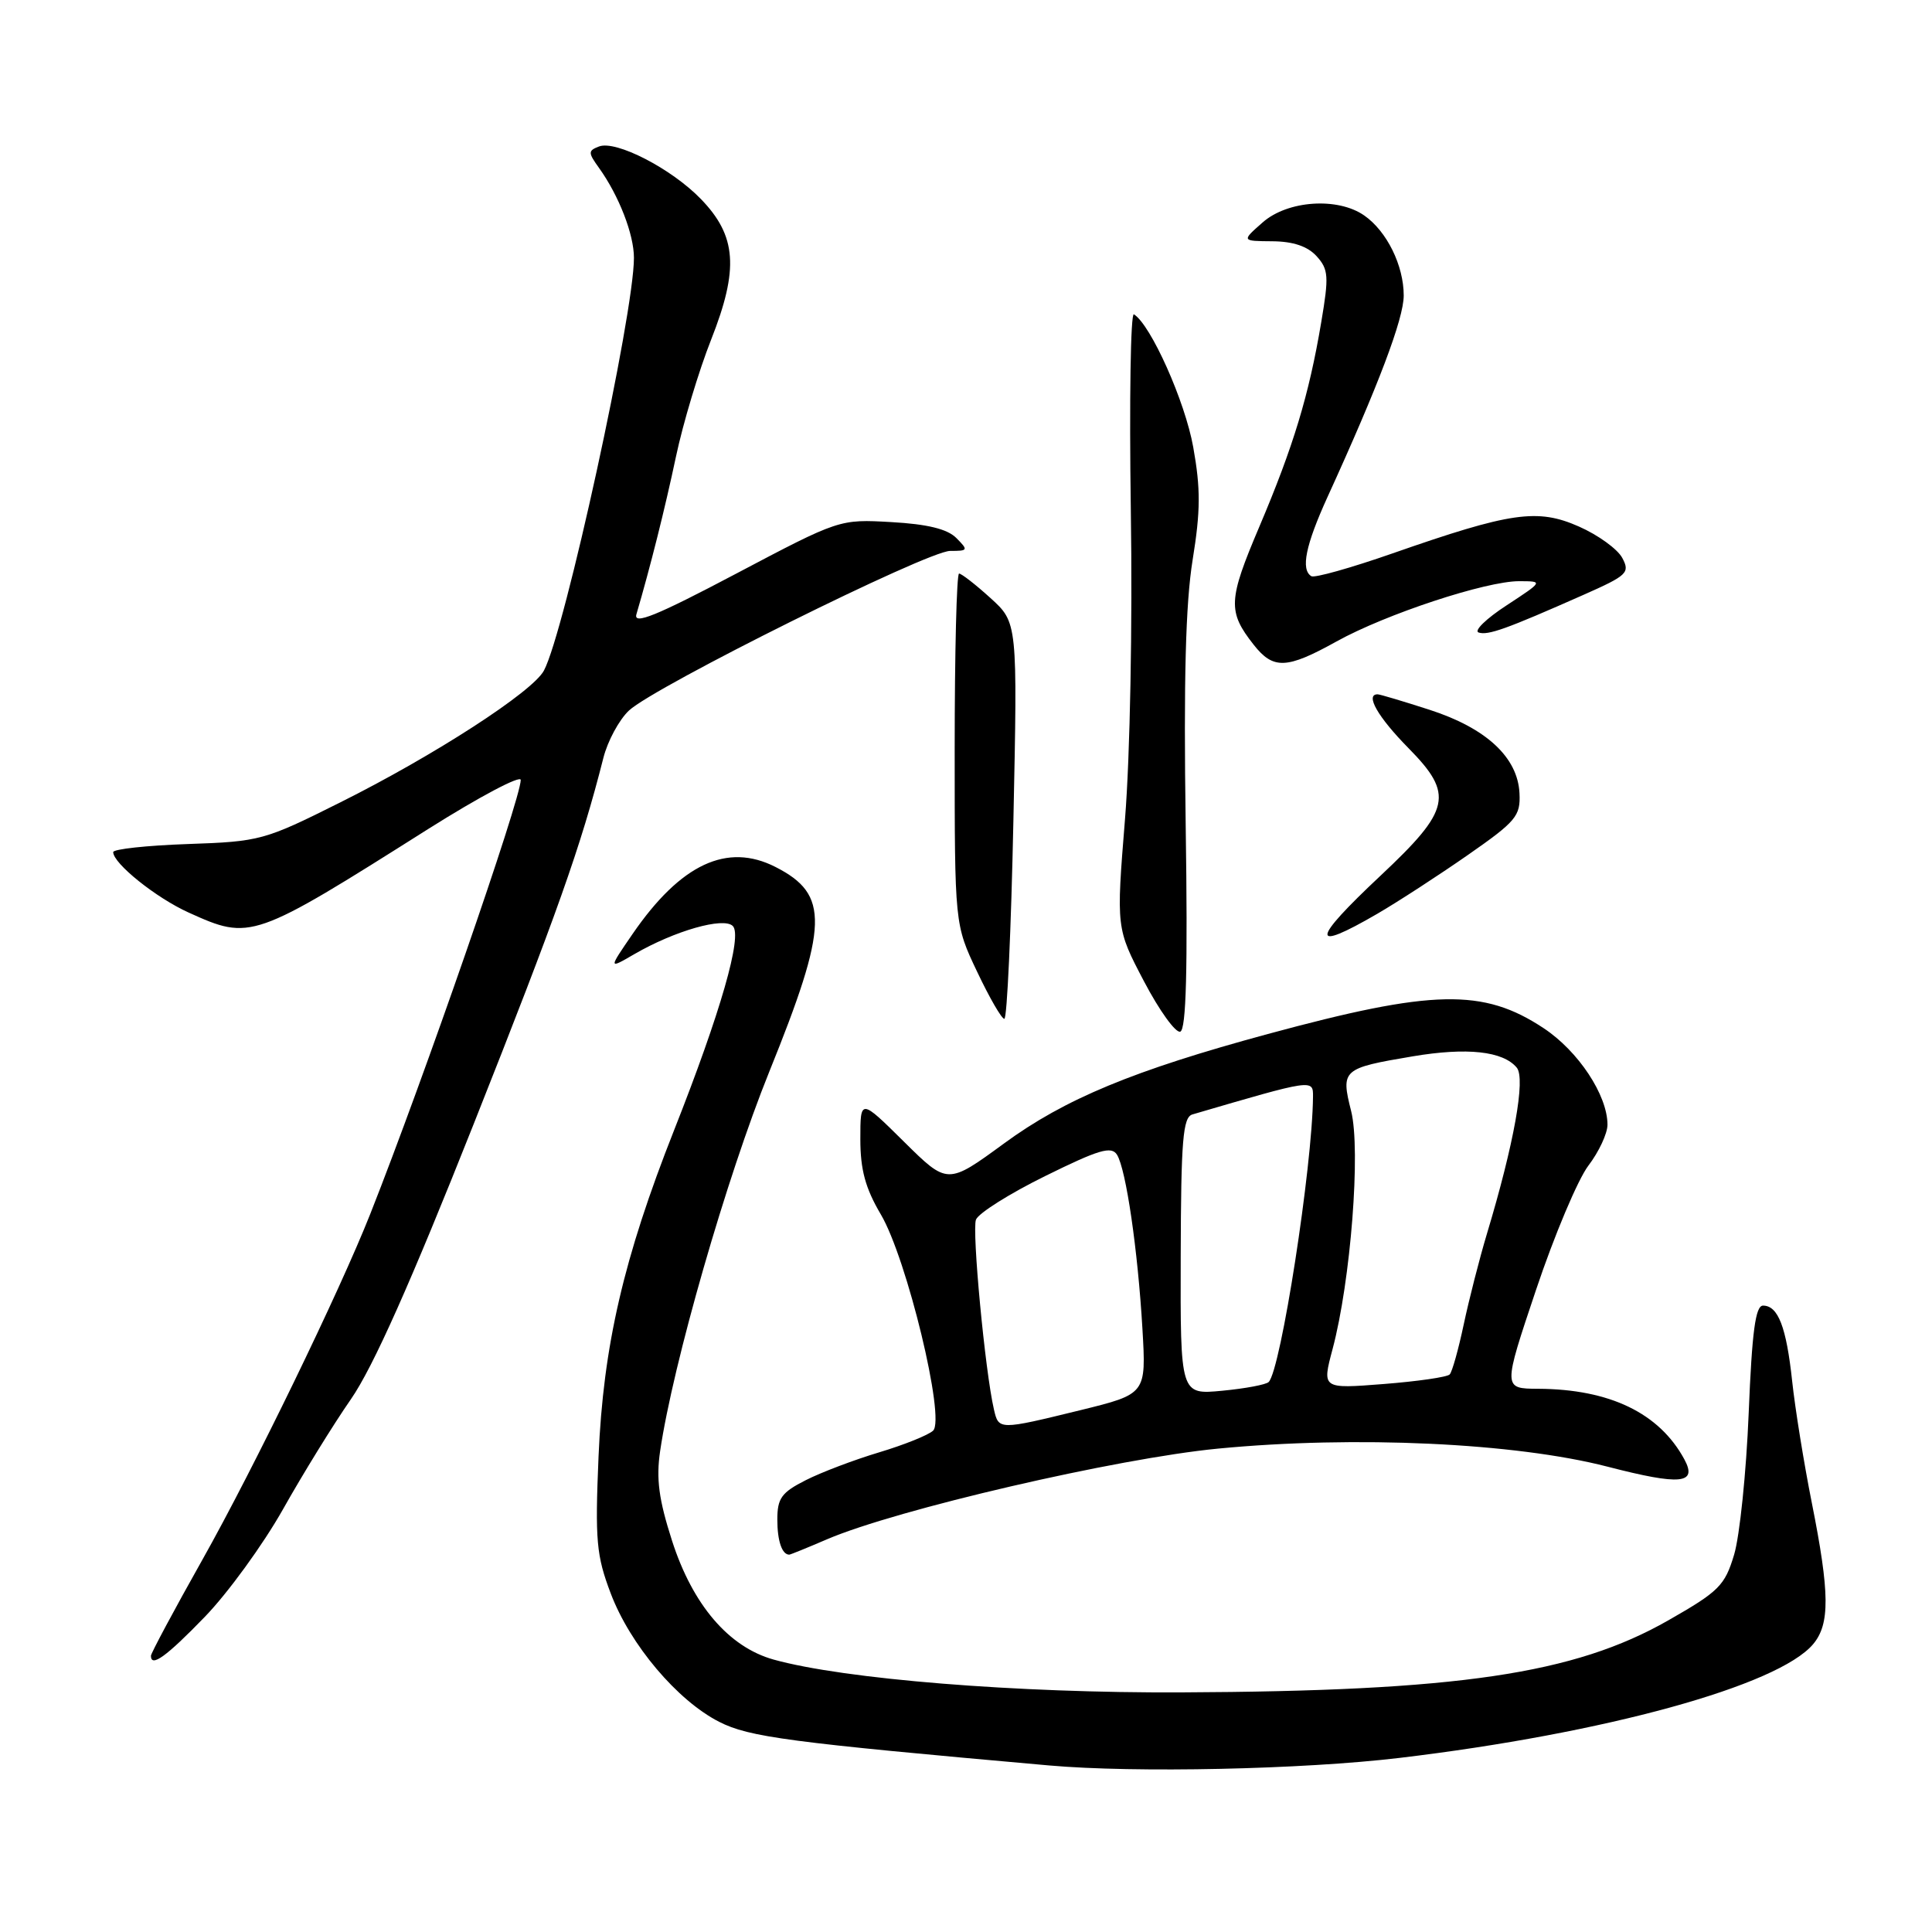 <?xml version="1.0" encoding="UTF-8" standalone="no"?>
<!DOCTYPE svg PUBLIC "-//W3C//DTD SVG 1.1//EN" "http://www.w3.org/Graphics/SVG/1.1/DTD/svg11.dtd" >
<svg xmlns="http://www.w3.org/2000/svg" xmlns:xlink="http://www.w3.org/1999/xlink" version="1.1" viewBox="0 0 256 256">
 <g >
 <path fill="currentColor"
d=" M 185.46 232.93 C 212.64 229.69 235.61 223.37 240.25 217.86 C 242.49 215.19 242.46 211.11 240.08 199.16 C 239.02 193.85 237.85 186.57 237.47 183.00 C 236.70 175.83 235.61 173.00 233.61 173.00 C 232.61 173.00 232.15 176.42 231.71 187.25 C 231.39 195.09 230.52 203.53 229.78 206.00 C 228.55 210.10 227.78 210.87 221.05 214.71 C 208.56 221.83 193.23 224.09 156.50 224.25 C 134.74 224.35 111.83 222.50 102.50 219.90 C 96.56 218.24 91.78 212.65 89.05 204.16 C 87.29 198.69 86.93 195.95 87.47 192.28 C 89.17 180.71 96.29 155.97 101.92 142.04 C 109.80 122.55 109.92 118.53 102.76 114.88 C 96.35 111.61 90.20 114.48 83.83 123.74 C 80.61 128.43 80.61 128.43 84.05 126.43 C 89.40 123.33 95.88 121.48 97.10 122.70 C 98.40 124.00 95.49 134.14 89.33 149.73 C 82.63 166.68 79.93 178.36 79.31 193.00 C 78.84 204.13 79.02 206.12 80.93 211.15 C 83.50 217.93 89.74 225.32 95.29 228.15 C 99.28 230.18 104.52 230.87 139.00 233.93 C 150.40 234.94 172.64 234.46 185.46 232.93 Z  M 27.13 214.25 C 30.19 211.09 34.85 204.68 37.49 200.00 C 40.12 195.32 44.17 188.75 46.50 185.40 C 49.43 181.17 54.43 169.95 62.78 148.90 C 73.78 121.16 76.97 112.18 79.95 100.43 C 80.51 98.20 82.04 95.37 83.34 94.15 C 86.72 90.98 122.89 73.00 125.90 73.00 C 128.29 73.00 128.33 72.91 126.71 71.28 C 125.52 70.09 122.88 69.45 118.11 69.18 C 111.23 68.79 111.23 68.79 97.51 76.03 C 86.94 81.61 83.90 82.84 84.33 81.39 C 86.17 75.12 88.09 67.49 89.57 60.50 C 90.50 56.10 92.60 49.12 94.23 45.00 C 97.93 35.62 97.61 31.26 92.87 26.37 C 88.97 22.34 81.61 18.55 79.37 19.41 C 77.91 19.97 77.91 20.22 79.38 22.26 C 82.01 25.93 84.00 31.05 84.00 34.17 C 84.00 41.66 74.83 83.71 72.07 88.86 C 70.57 91.67 57.56 100.09 45.11 106.31 C 35.02 111.36 34.46 111.51 24.86 111.84 C 19.44 112.03 15.00 112.51 15.00 112.91 C 15.00 114.41 20.68 118.97 25.00 120.92 C 33.22 124.64 33.49 124.54 56.75 109.84 C 63.49 105.59 69.00 102.67 69.00 103.35 C 69.00 105.88 56.16 142.91 49.06 160.86 C 44.99 171.15 33.61 194.60 26.83 206.65 C 23.07 213.33 20.00 219.07 20.00 219.40 C 20.00 220.98 22.03 219.52 27.13 214.25 Z  M 109.57 203.97 C 118.80 200.01 148.00 193.24 161.38 191.95 C 179.56 190.20 200.75 191.18 213.00 194.34 C 222.71 196.85 224.95 196.63 223.18 193.36 C 219.86 187.24 213.30 184.07 203.82 184.02 C 199.14 184.00 199.14 184.00 203.54 170.89 C 205.96 163.67 209.08 156.28 210.47 154.45 C 211.86 152.63 213.00 150.19 213.00 149.03 C 213.00 145.12 209.14 139.28 204.54 136.24 C 196.54 130.94 189.88 131.08 168.00 137.01 C 150.21 141.83 141.09 145.61 133.03 151.52 C 125.55 156.99 125.55 156.99 119.78 151.28 C 114.00 145.56 114.00 145.56 114.00 150.94 C 114.00 155.00 114.67 157.45 116.71 160.91 C 120.17 166.76 125.30 188.01 123.64 189.57 C 123.01 190.16 119.80 191.45 116.50 192.44 C 113.20 193.43 108.81 195.09 106.75 196.14 C 103.55 197.76 103.00 198.53 103.00 201.35 C 103.00 204.18 103.62 206.00 104.58 206.00 C 104.72 206.00 106.97 205.09 109.57 203.97 Z  M 157.11 109.29 C 156.83 90.08 157.10 79.93 158.03 74.19 C 159.08 67.70 159.10 64.77 158.11 59.25 C 157.03 53.19 152.49 43.04 150.25 41.65 C 149.81 41.38 149.63 53.06 149.84 67.60 C 150.07 82.76 149.74 100.21 149.07 108.52 C 147.90 123.01 147.90 123.01 151.59 130.04 C 153.62 133.91 155.78 136.90 156.39 136.70 C 157.18 136.43 157.39 128.48 157.11 109.29 Z  M 134.28 108.75 C 134.83 82.50 134.83 82.50 131.25 79.25 C 129.28 77.46 127.40 76.00 127.08 76.00 C 126.76 76.00 126.50 86.47 126.50 99.25 C 126.50 122.50 126.50 122.50 129.47 128.75 C 131.10 132.19 132.72 135.00 133.08 135.00 C 133.44 135.00 133.98 123.19 134.28 108.75 Z  M 182.50 121.08 C 185.25 119.48 190.65 115.97 194.50 113.29 C 200.90 108.83 201.49 108.13 201.34 105.11 C 201.11 100.35 196.93 96.47 189.39 94.04 C 185.92 92.92 182.84 92.00 182.54 92.00 C 180.85 92.00 182.58 95.02 186.63 99.13 C 192.68 105.27 192.24 107.29 182.94 116.02 C 173.69 124.70 173.55 126.28 182.50 121.08 Z  M 177.09 85.00 C 183.63 81.37 196.90 77.00 201.30 77.01 C 204.50 77.02 204.50 77.02 199.62 80.22 C 196.93 81.97 195.27 83.59 195.92 83.81 C 197.17 84.22 199.57 83.36 209.80 78.83 C 215.63 76.25 216.01 75.89 214.96 73.93 C 214.34 72.76 211.76 70.89 209.22 69.77 C 203.72 67.34 200.20 67.85 184.51 73.33 C 179.01 75.25 174.17 76.61 173.76 76.35 C 172.33 75.47 173.00 72.23 175.90 65.86 C 182.65 51.09 186.00 42.22 186.00 39.16 C 186.00 35.18 183.77 30.65 180.78 28.56 C 177.27 26.10 170.62 26.55 167.31 29.47 C 164.50 31.94 164.50 31.94 168.60 31.97 C 171.36 31.99 173.27 32.64 174.46 33.95 C 176.04 35.70 176.10 36.62 175.07 42.70 C 173.44 52.38 171.38 59.16 166.86 69.81 C 162.73 79.53 162.66 81.03 166.11 85.42 C 168.72 88.74 170.48 88.67 177.09 85.00 Z  M 131.70 186.75 C 130.53 181.73 128.77 163.05 129.32 161.61 C 129.65 160.76 133.78 158.15 138.52 155.82 C 145.61 152.32 147.27 151.83 148.01 153.01 C 149.21 154.96 150.77 165.65 151.38 176.11 C 151.88 184.71 151.88 184.71 143.14 186.86 C 132.35 189.50 132.33 189.50 131.70 186.75 Z  M 156.45 166.46 C 156.49 151.04 156.74 148.04 158.00 147.67 C 174.01 142.98 174.00 142.98 173.98 145.31 C 173.90 154.59 169.72 181.49 168.11 183.12 C 167.78 183.47 165.00 183.99 161.95 184.28 C 156.40 184.81 156.40 184.81 156.45 166.46 Z  M 176.57 178.77 C 178.98 169.73 180.33 152.36 179.03 147.21 C 177.65 141.73 177.87 141.54 187.20 139.97 C 194.38 138.76 199.16 139.28 200.98 141.47 C 202.17 142.91 200.62 151.55 197.02 163.50 C 196.03 166.80 194.65 172.20 193.95 175.50 C 193.25 178.80 192.42 181.78 192.09 182.12 C 191.77 182.47 187.83 183.04 183.34 183.39 C 175.17 184.03 175.17 184.03 176.57 178.77 Z "/>
</g>
</svg>
